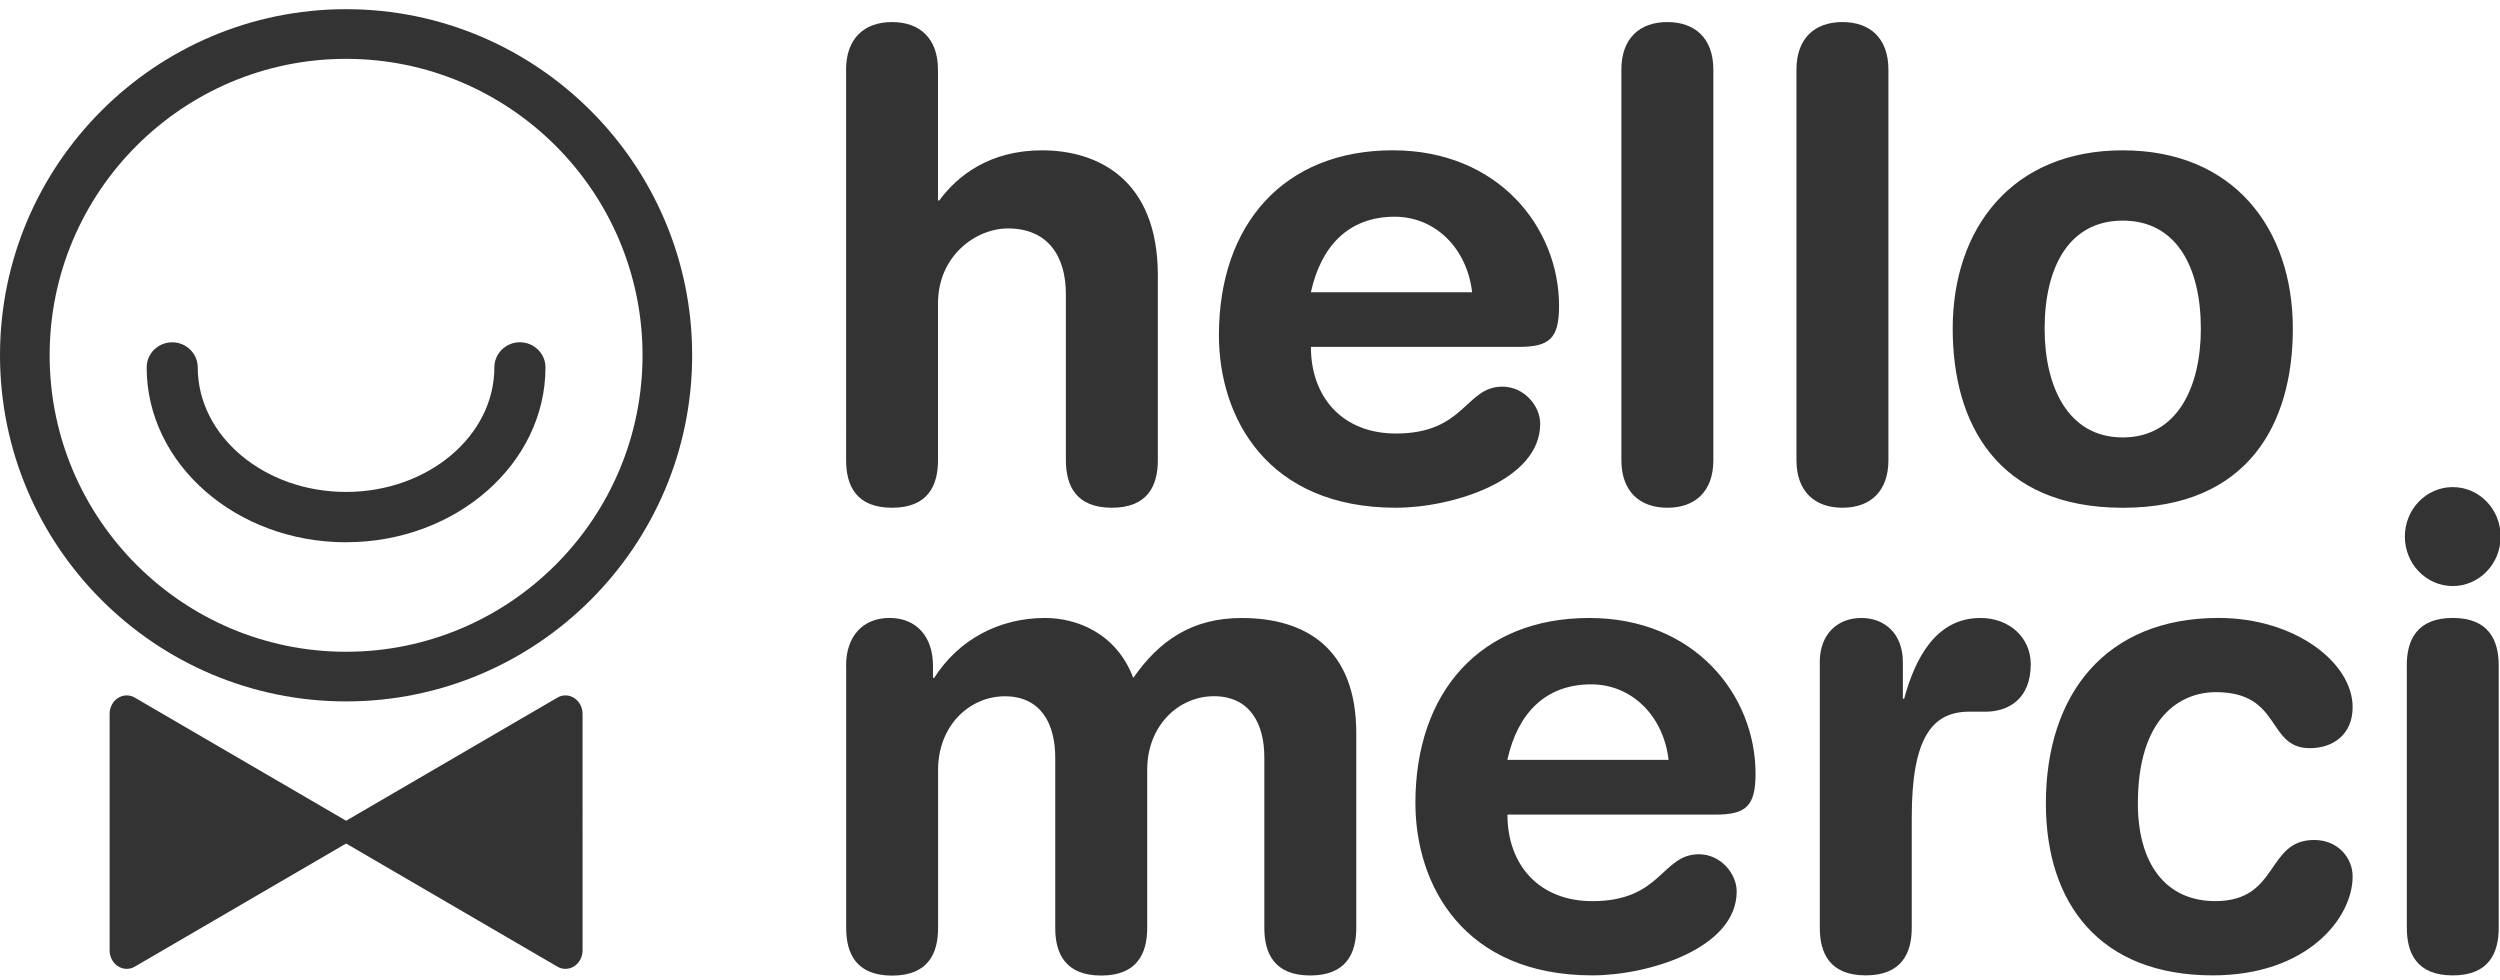 <svg fill="#333" width="74" height="29" viewBox="0 0 74 29" xmlns="http://www.w3.org/2000/svg" xmlns:xlink="http://www.w3.org/1999/xlink"><title>hellomerci</title><path d="M10.244 1.742c4.84 0 8.775 3.936 8.775 8.774 0 4.84-3.937 8.776-8.776 8.776-4.838 0-8.774-3.936-8.774-8.776 0-4.838 3.936-8.774 8.774-8.774m0 19.02c5.65 0 10.245-4.596 10.245-10.246C20.49 4.868 15.892.272 10.243.272 4.596.272 0 4.868 0 10.516c0 5.65 4.596 10.246 10.244 10.246" /><path d="M10.244 16.05c3.254 0 5.902-2.322 5.902-5.176 0-.41-.34-.743-.757-.743s-.756.334-.756.744c0 2.033-1.97 3.686-4.39 3.686s-4.39-1.653-4.39-3.686c0-.41-.34-.743-.755-.743-.418 0-.757.334-.757.744 0 2.854 2.647 5.175 5.9 5.175M17.004 20.666c-.15-.1-.336-.11-.492-.024l-6.267 3.652-6.268-3.652c-.156-.085-.343-.076-.492.024-.15.1-.24.275-.24.464v7.002c0 .19.09.365.24.464.15.1.336.11.492.024l6.268-3.652 6.267 3.652c.07.04.148.058.226.058.092 0 .184-.027.266-.082.148-.1.24-.275.24-.464V21.13c0-.19-.092-.364-.24-.464M25.044 2.06c0-.925.54-1.407 1.36-1.407.82 0 1.36.482 1.36 1.407v3.873h.038c.54-.732 1.492-1.483 3.04-1.483 1.64 0 3.43.848 3.43 3.7v5.473c0 .75-.298 1.406-1.36 1.406-1.064 0-1.362-.656-1.362-1.407V8.708c0-1.136-.54-1.946-1.715-1.946-.95 0-2.07.81-2.07 2.216v4.645c0 .75-.298 1.406-1.36 1.406-1.063 0-1.36-.656-1.36-1.407V2.06zM43.575 8.65c-.15-1.29-1.08-2.235-2.293-2.235-1.36 0-2.18.867-2.48 2.236h4.773zm-4.772 1.62c0 1.483.93 2.562 2.517 2.562 2.05 0 2.05-1.387 3.15-1.387.653 0 1.12.578 1.12 1.098 0 1.696-2.63 2.486-4.27 2.486-3.804 0-5.24-2.66-5.24-5.108 0-3.276 1.92-5.472 5.146-5.472 3.133 0 4.922 2.293 4.922 4.605 0 .964-.28 1.214-1.193 1.214h-6.152zM47.993 2.06c0-.925.54-1.407 1.36-1.407.82 0 1.362.482 1.362 1.407v11.563c0 .925-.54 1.406-1.36 1.406-.82 0-1.362-.482-1.362-1.407V2.06zM53.175 2.06c0-.925.54-1.407 1.362-1.407.82 0 1.36.482 1.36 1.407v11.563c0 .925-.54 1.406-1.36 1.406-.82 0-1.362-.482-1.362-1.407V2.06zM62.833 12.948c1.622 0 2.312-1.503 2.312-3.218 0-1.83-.727-3.2-2.312-3.2-1.584 0-2.312 1.37-2.312 3.2 0 1.715.69 3.218 2.313 3.218m0-8.498c3.282 0 5.034 2.312 5.034 5.28 0 2.813-1.324 5.3-5.034 5.3S57.8 12.542 57.8 9.73c0-2.968 1.752-5.28 5.033-5.28M25.044 19.698c0-.848.484-1.407 1.286-1.407.8 0 1.286.56 1.286 1.408v.366h.037c.71-1.117 1.902-1.773 3.282-1.773.932 0 2.106.444 2.61 1.774.764-1.098 1.734-1.773 3.206-1.773 1.884 0 3.395.888 3.395 3.412v5.762c0 .752-.298 1.407-1.362 1.407-1.062 0-1.36-.654-1.36-1.406v-5.05c0-1-.43-1.81-1.492-1.81-1.043 0-1.975.867-1.975 2.177v4.684c0 .752-.298 1.407-1.36 1.407-1.064 0-1.362-.654-1.362-1.406v-5.05c0-1-.43-1.81-1.49-1.81-1.045 0-1.978.867-1.978 2.177v4.684c0 .752-.298 1.407-1.36 1.407-1.063 0-1.36-.654-1.36-1.406v-7.766zM49.39 22.492c-.148-1.29-1.08-2.235-2.292-2.235-1.36 0-2.18.867-2.48 2.235h4.773zm-4.77 1.62c0 1.483.93 2.562 2.516 2.562 2.05 0 2.05-1.388 3.15-1.388.653 0 1.12.58 1.12 1.1 0 1.695-2.63 2.485-4.27 2.485-3.804 0-5.24-2.66-5.24-5.106 0-3.276 1.92-5.473 5.146-5.473 3.133 0 4.922 2.295 4.922 4.607 0 .963-.28 1.214-1.193 1.214h-6.15zM53.865 19.602c0-.848.54-1.31 1.23-1.31s1.23.462 1.23 1.31v1.08h.038c.318-1.177.933-2.39 2.257-2.39.857 0 1.49.578 1.49 1.368 0 1.04-.67 1.406-1.34 1.406h-.486c-1.1 0-1.696.79-1.696 3.122v3.276c0 .75-.3 1.407-1.362 1.407-1.063 0-1.36-.655-1.36-1.406v-7.862z" /><path transform="translate(60.326 18.088)" d="M5.34.203c2.276 0 3.972 1.33 3.972 2.64 0 .81-.578 1.215-1.268 1.215-1.286 0-.82-1.658-2.777-1.658-1.063 0-2.312.752-2.312 3.295 0 1.754.802 2.89 2.293 2.89 1.902 0 1.49-1.81 2.927-1.81.69 0 1.137.52 1.137 1.08 0 1.232-1.342 2.928-4.14 2.928-3.355 0-4.94-2.14-4.94-5.088 0-3.237 1.772-5.492 5.11-5.492" /><path d="M71.24 19.698c0-.75.3-1.407 1.362-1.407 1.063 0 1.36.657 1.36 1.408v7.766c0 .752-.297 1.407-1.36 1.407-1.063 0-1.36-.654-1.36-1.406v-7.766zm1.362-5.28c.783 0 1.417.655 1.417 1.464 0 .81-.635 1.465-1.418 1.465-.783 0-1.417-.655-1.417-1.465s.634-1.464 1.417-1.464z" /></svg>
